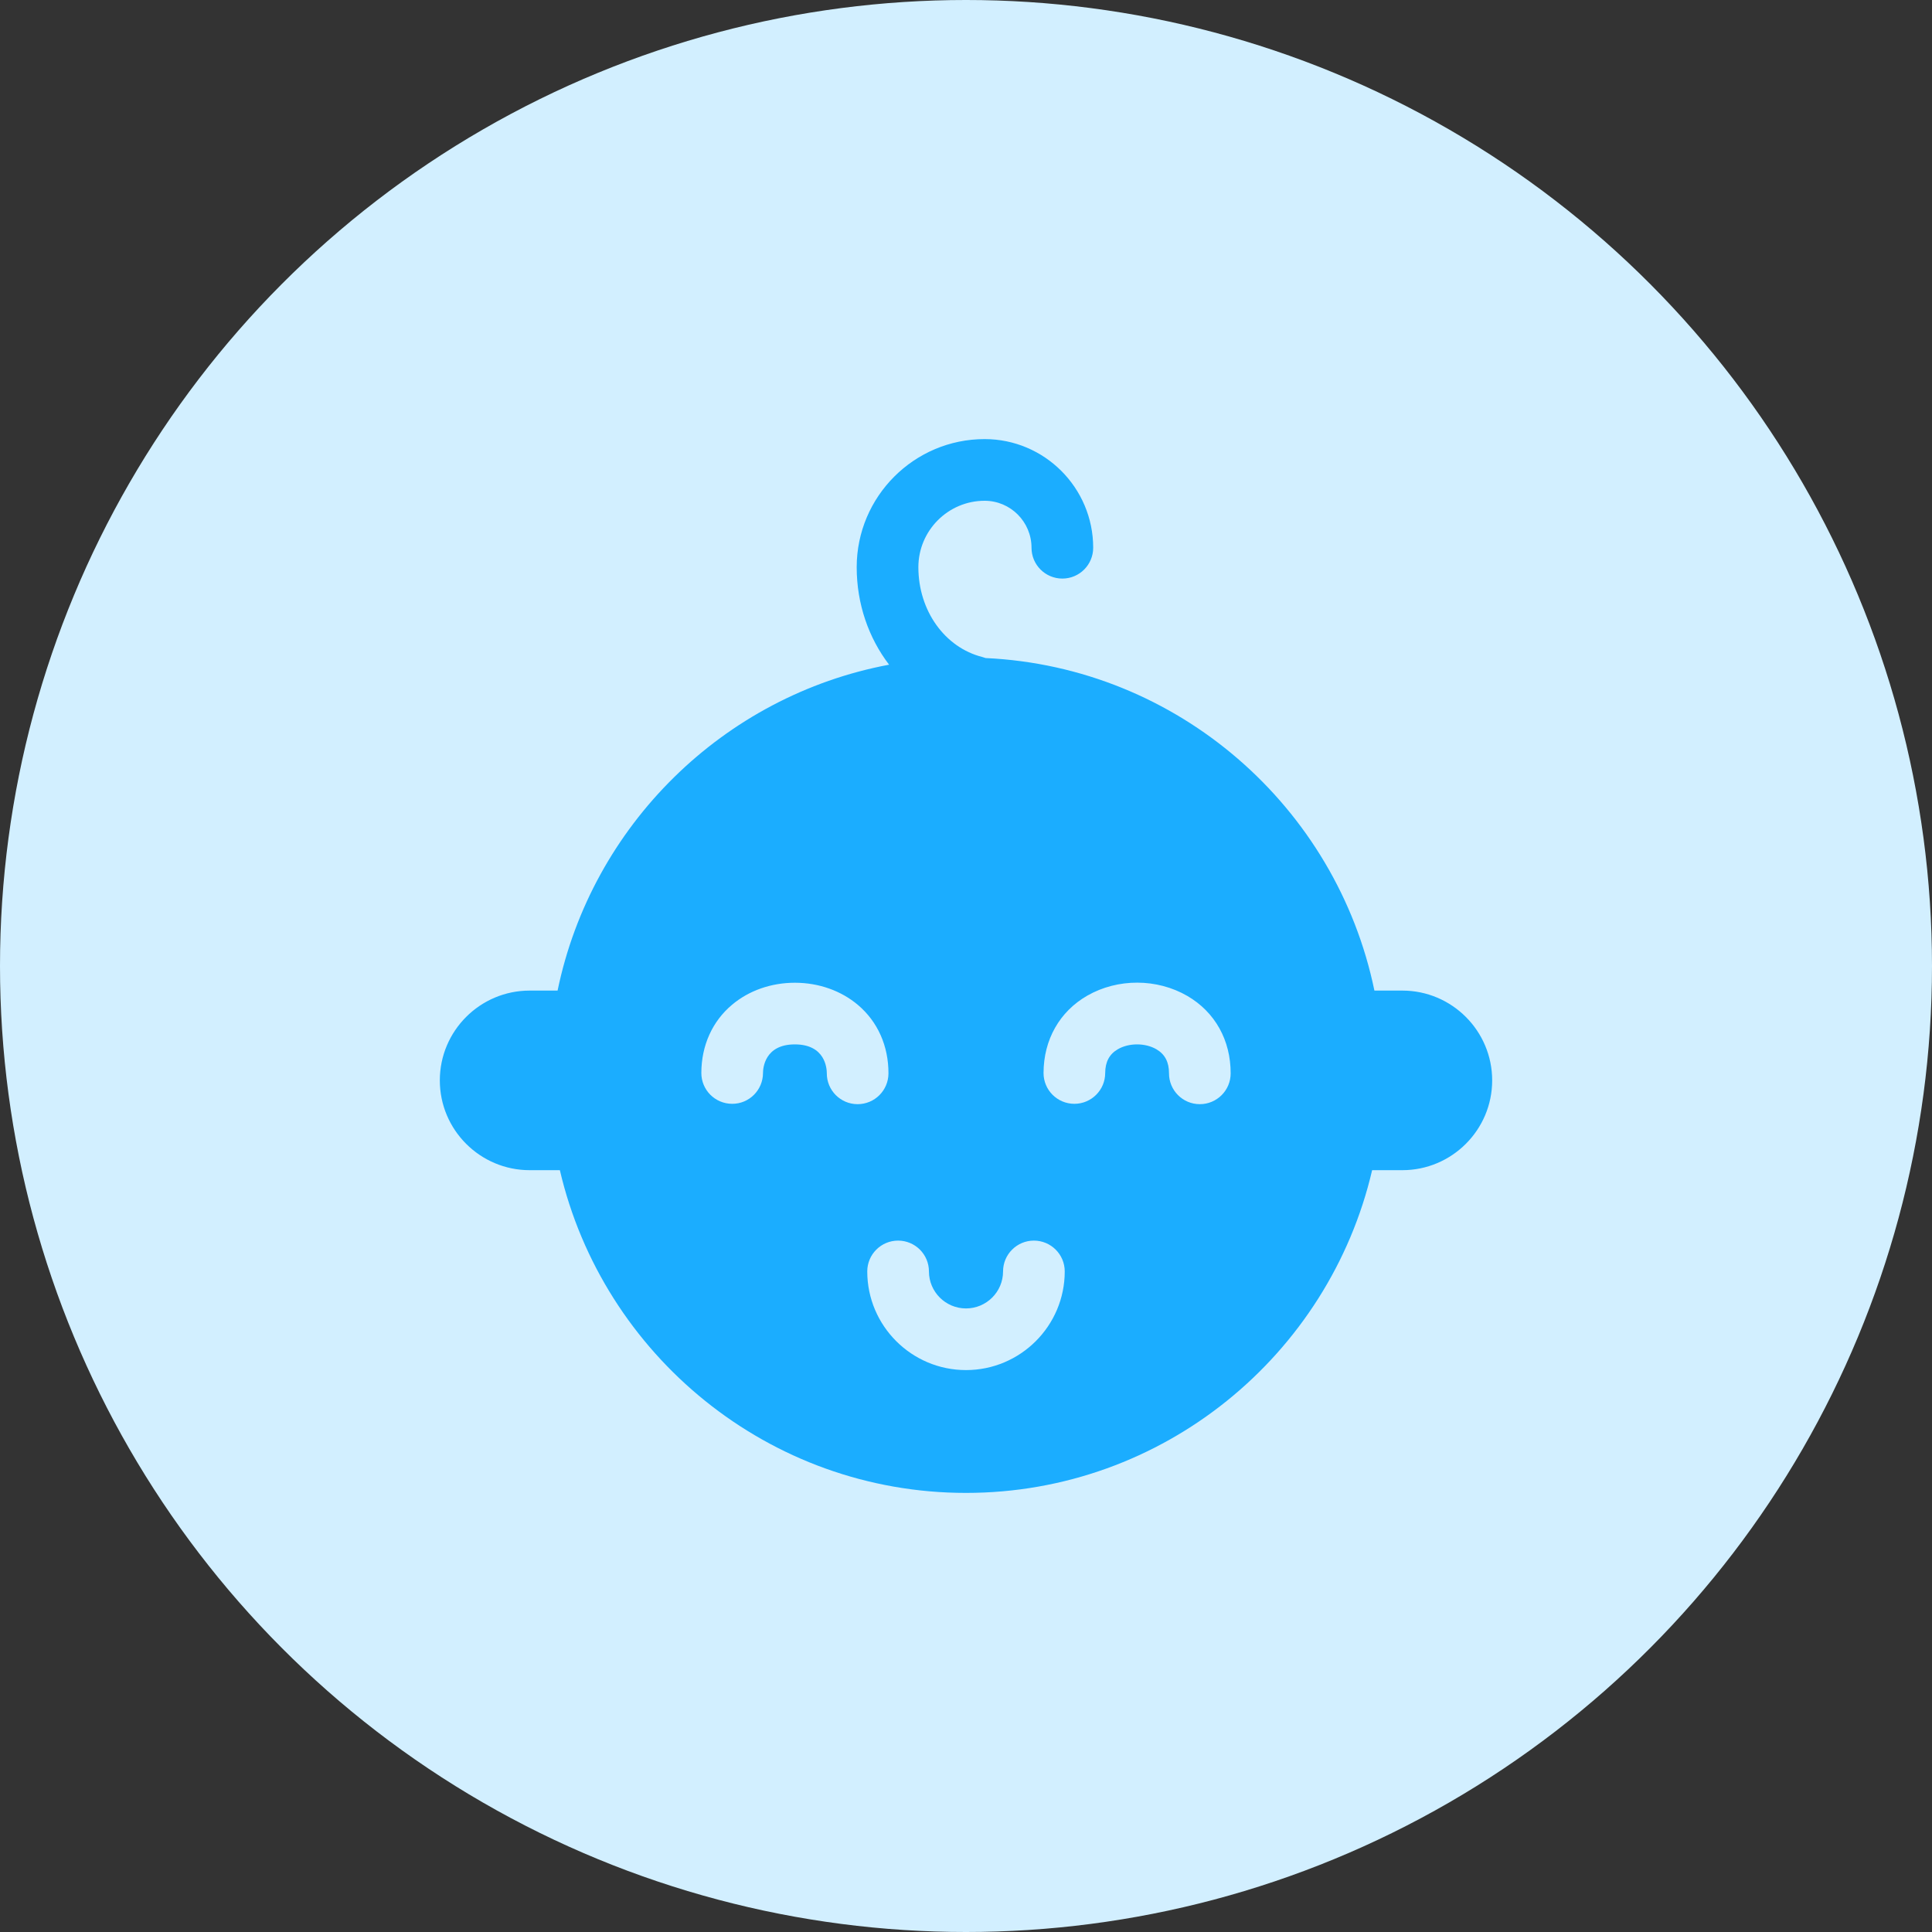 <svg width="66" height="66" viewBox="0 0 66 66" fill="none" xmlns="http://www.w3.org/2000/svg">
<rect x="0" y="0" width="66" height="66" fill="#333333" stroke="none"/>
<circle cx="33" cy="33" r="33" fill="#D2EFFF"/>
<g clip-path="url(#clip0_160_1528)">
<path d="M47.906 33.84H46.952C45.657 27.567 40.238 22.786 33.671 22.48C33.636 22.467 33.6 22.455 33.563 22.446C32.273 22.121 31.373 20.859 31.373 19.377C31.373 18.125 32.389 17.107 33.637 17.107C34.52 17.107 35.238 17.827 35.238 18.712C35.238 19.294 35.71 19.765 36.292 19.765C36.873 19.765 37.345 19.294 37.345 18.712C37.345 16.665 35.682 15 33.637 15C31.227 15 29.266 16.963 29.266 19.377C29.266 20.632 29.675 21.795 30.373 22.707C24.707 23.769 20.212 28.202 19.048 33.84H18.094C16.401 33.84 15.025 35.216 15.025 36.908C15.025 38.599 16.401 39.975 18.094 39.975H19.126C20.596 46.285 26.258 51 33 51C39.742 51 45.404 46.285 46.874 39.975H47.906C49.598 39.975 50.975 38.599 50.975 36.908C50.975 35.216 49.598 33.84 47.906 33.84ZM29.295 37.72C28.713 37.719 28.243 37.246 28.245 36.664C28.245 36.5 28.195 35.681 27.158 35.678C27.156 35.678 27.154 35.678 27.152 35.678C26.12 35.678 26.065 36.494 26.065 36.658C26.063 37.239 25.591 37.712 25.009 37.708C24.427 37.706 23.957 37.233 23.959 36.652C23.961 35.716 24.334 34.889 25.009 34.323C25.586 33.838 26.347 33.572 27.153 33.572H27.164C27.974 33.574 28.737 33.845 29.314 34.335C29.985 34.905 30.354 35.734 30.351 36.67C30.349 37.251 29.878 37.72 29.298 37.72C29.297 37.72 29.296 37.72 29.295 37.72ZM33 46.804C31.14 46.804 29.627 45.292 29.627 43.434C29.627 42.852 30.099 42.381 30.68 42.381C31.262 42.381 31.734 42.852 31.734 43.434C31.734 44.131 32.302 44.698 33 44.698C33.698 44.698 34.266 44.131 34.266 43.434C34.266 42.852 34.738 42.381 35.319 42.381C35.901 42.381 36.373 42.852 36.373 43.434C36.373 45.292 34.86 46.804 33 46.804ZM40.988 37.72C40.987 37.72 40.986 37.72 40.985 37.72C40.403 37.719 39.933 37.246 39.935 36.664C39.936 36.282 39.795 36.014 39.504 35.844C39.124 35.624 38.572 35.622 38.191 35.841C37.899 36.008 37.756 36.276 37.755 36.658C37.754 37.239 37.282 37.708 36.702 37.708C36.701 37.708 36.7 37.708 36.699 37.708C36.117 37.706 35.647 37.234 35.649 36.652C35.652 35.518 36.197 34.556 37.143 34.013C38.183 33.417 39.525 33.421 40.562 34.023C41.505 34.571 42.044 35.536 42.041 36.67C42.04 37.251 41.568 37.72 40.988 37.72Z" fill="#1BADFF"/>
</g>
<defs>
<clipPath id="clip0_160_1528">
<rect width="36" height="36" fill="white" transform="translate(15 15)"/>
</clipPath>
</defs>
</svg>
